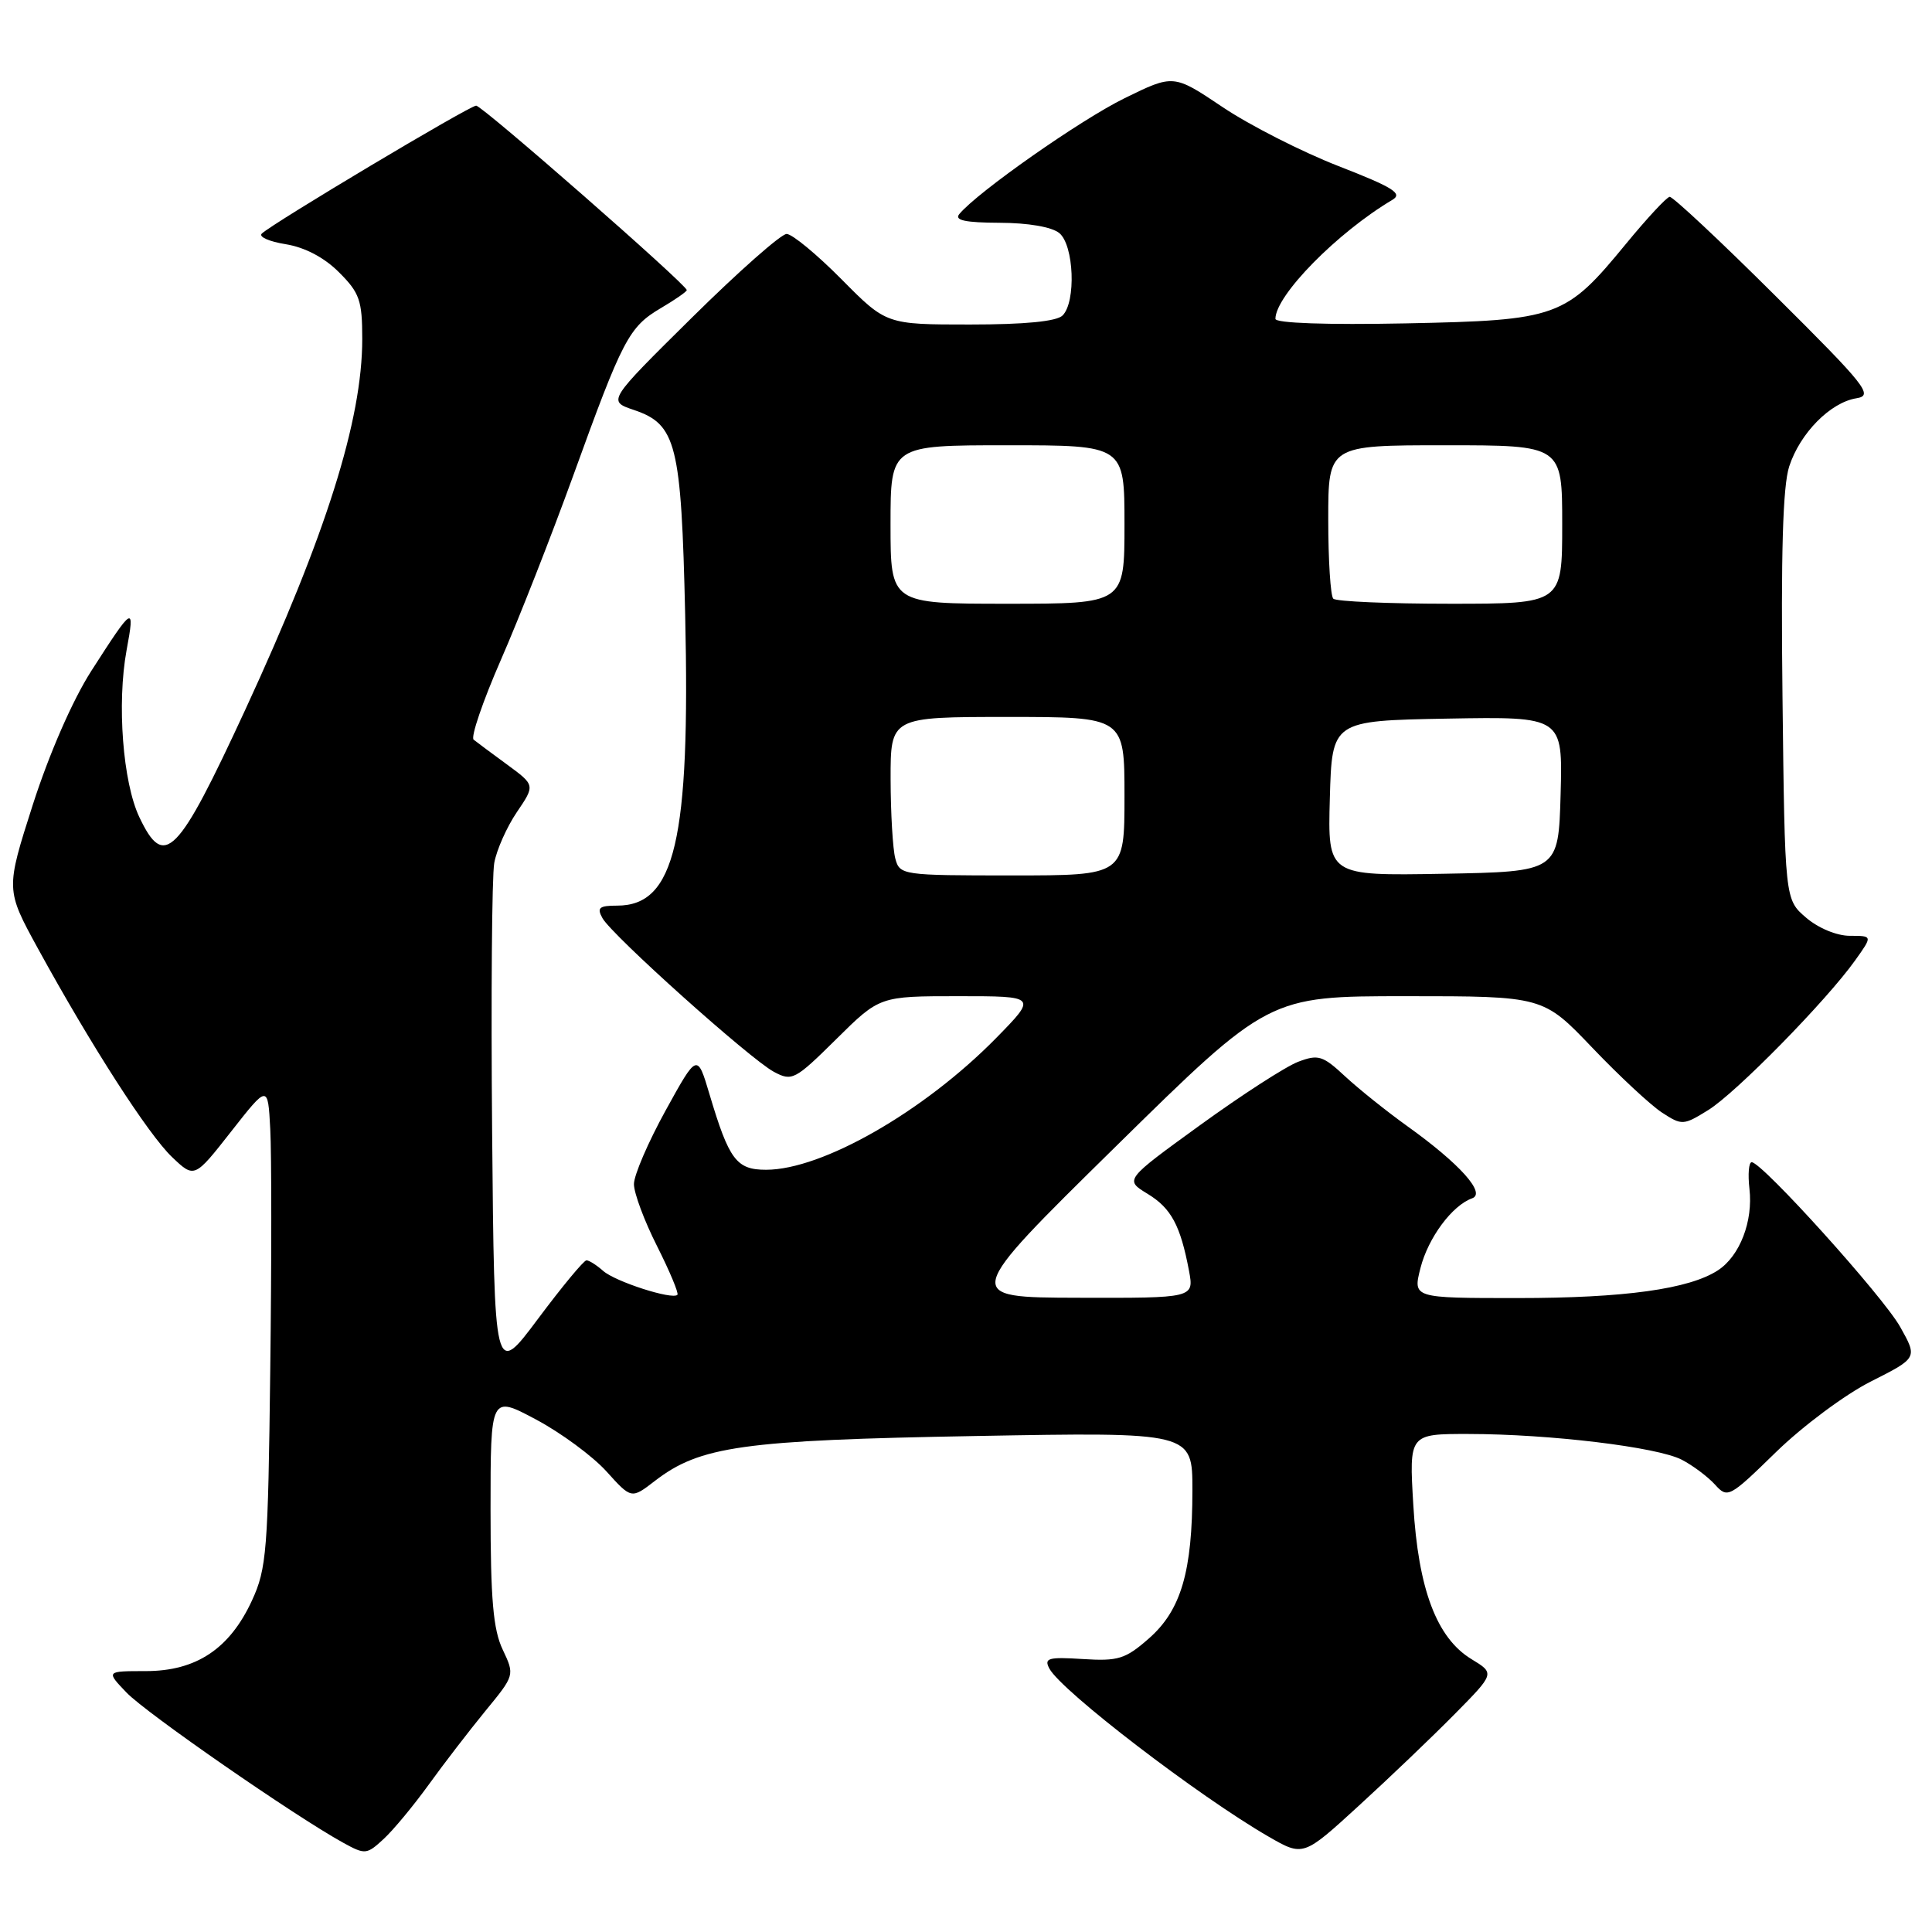 <?xml version="1.0" encoding="UTF-8" standalone="no"?>
<!DOCTYPE svg PUBLIC "-//W3C//DTD SVG 1.1//EN" "http://www.w3.org/Graphics/SVG/1.1/DTD/svg11.dtd" >
<svg xmlns="http://www.w3.org/2000/svg" xmlns:xlink="http://www.w3.org/1999/xlink" version="1.1" viewBox="0 0 256 256">
 <g >
 <path fill="currentColor"
d=" M 56.79 236.50 C 58.77 233.75 62.15 229.36 64.30 226.73 C 68.21 221.97 68.21 221.97 66.61 218.58 C 65.35 215.94 65.00 211.89 65.00 200.04 C 65.00 184.88 65.00 184.88 71.02 188.09 C 74.33 189.85 78.53 192.95 80.35 194.96 C 83.66 198.63 83.66 198.63 86.76 196.24 C 92.75 191.62 98.36 190.83 129.25 190.28 C 158.00 189.76 158.00 189.76 158.00 197.44 C 158.00 208.23 156.50 213.35 152.25 217.09 C 149.12 219.84 148.17 220.13 143.46 219.83 C 138.89 219.54 138.31 219.71 139.05 221.10 C 140.65 224.08 158.84 238.02 168.09 243.36 C 172.69 246.01 172.69 246.01 180.07 239.25 C 184.13 235.54 189.84 230.08 192.77 227.11 C 198.08 221.73 198.08 221.73 194.97 219.84 C 190.37 217.04 187.93 210.59 187.27 199.41 C 186.71 190.00 186.71 190.00 194.60 190.01 C 205.33 190.02 219.60 191.74 222.84 193.42 C 224.31 194.18 226.28 195.66 227.24 196.71 C 228.92 198.57 229.14 198.45 235.35 192.39 C 238.86 188.97 244.51 184.76 247.91 183.05 C 254.09 179.93 254.09 179.93 251.79 175.83 C 249.54 171.80 233.48 154.00 232.11 154.00 C 231.72 154.00 231.59 155.59 231.81 157.52 C 232.31 161.82 230.54 166.42 227.64 168.32 C 223.83 170.81 215.25 172.00 201.06 172.00 C 187.21 172.00 187.21 172.00 188.22 168.02 C 189.24 164.01 192.42 159.72 195.07 158.78 C 196.94 158.12 193.40 154.18 186.50 149.24 C 183.75 147.27 180.03 144.29 178.23 142.62 C 175.28 139.87 174.68 139.68 172.02 140.69 C 170.40 141.30 164.56 145.07 159.04 149.07 C 149.02 156.33 149.02 156.33 152.03 158.17 C 155.19 160.08 156.41 162.36 157.55 168.39 C 158.22 172.00 158.22 172.00 142.86 171.96 C 127.50 171.92 127.50 171.92 147.80 151.96 C 168.10 132.00 168.10 132.00 186.29 132.00 C 204.47 132.00 204.47 132.00 210.99 138.83 C 214.57 142.58 218.73 146.45 220.22 147.42 C 222.86 149.14 223.06 149.13 226.35 147.09 C 230.01 144.83 242.03 132.58 245.82 127.25 C 248.14 124.00 248.14 124.00 245.12 124.00 C 243.38 124.00 240.93 122.98 239.31 121.59 C 236.50 119.18 236.50 119.18 236.19 92.34 C 235.97 73.33 236.23 64.42 237.08 61.80 C 238.52 57.39 242.53 53.32 246.00 52.77 C 248.27 52.41 247.30 51.17 235.24 39.19 C 227.95 31.93 221.65 26.04 221.24 26.08 C 220.83 26.13 218.23 28.93 215.46 32.30 C 207.42 42.09 206.45 42.44 186.25 42.85 C 175.79 43.06 169.00 42.82 169.00 42.25 C 169.00 39.15 177.20 30.81 184.50 26.48 C 185.91 25.64 184.61 24.83 177.36 22.01 C 172.49 20.11 165.57 16.59 162.00 14.19 C 155.50 9.83 155.50 9.83 149.00 13.02 C 143.19 15.87 129.53 25.44 127.11 28.37 C 126.43 29.19 127.91 29.50 132.45 29.52 C 136.24 29.53 139.38 30.07 140.37 30.89 C 142.31 32.50 142.60 40.00 140.80 41.80 C 140.01 42.59 135.80 43.00 128.52 43.00 C 117.44 43.00 117.44 43.00 111.50 37.00 C 108.23 33.70 104.96 31.00 104.23 31.00 C 103.50 31.00 97.86 35.98 91.70 42.07 C 80.50 53.14 80.50 53.14 83.99 54.32 C 89.63 56.23 90.27 58.79 90.79 81.49 C 91.47 111.32 89.44 120.00 81.78 120.00 C 79.39 120.00 79.06 120.28 79.83 121.66 C 81.10 123.94 99.40 140.34 102.54 142.02 C 104.95 143.31 105.33 143.11 110.81 137.69 C 116.56 132.00 116.56 132.00 126.99 132.00 C 137.43 132.00 137.43 132.00 131.97 137.57 C 122.41 147.29 108.95 155.00 101.51 155.00 C 97.58 155.00 96.61 153.70 94.02 145.02 C 92.39 139.54 92.39 139.54 88.20 147.14 C 85.89 151.33 84.00 155.72 84.00 156.90 C 84.00 158.09 85.38 161.79 87.07 165.13 C 88.75 168.47 89.96 171.37 89.76 171.57 C 89.08 172.26 81.52 169.82 79.92 168.40 C 79.05 167.63 78.06 167.00 77.71 167.00 C 77.36 167.00 74.47 170.49 71.29 174.75 C 65.50 182.50 65.50 182.50 65.21 150.00 C 65.05 132.12 65.18 116.08 65.49 114.35 C 65.80 112.62 67.15 109.59 68.48 107.62 C 70.91 104.04 70.91 104.04 67.21 101.32 C 65.17 99.83 63.17 98.34 62.76 98.01 C 62.35 97.68 63.97 92.93 66.36 87.46 C 68.76 81.98 73.07 70.98 75.96 63.01 C 82.51 44.90 83.33 43.33 87.56 40.83 C 89.45 39.72 91.00 38.64 91.00 38.44 C 91.00 37.73 63.91 14.00 63.09 14.00 C 62.22 14.00 36.14 29.57 34.69 30.95 C 34.24 31.38 35.67 32.01 37.86 32.36 C 40.39 32.77 42.97 34.12 44.92 36.08 C 47.65 38.80 48.00 39.81 48.00 44.92 C 48.00 55.67 43.20 70.87 32.52 94.00 C 23.52 113.47 21.77 115.25 18.47 108.29 C 16.27 103.67 15.48 93.22 16.77 86.17 C 17.90 80.07 17.68 80.20 12.08 88.93 C 9.60 92.81 6.53 99.85 4.35 106.62 C 0.75 117.87 0.75 117.87 5.03 125.69 C 12.07 138.54 19.65 150.32 22.80 153.32 C 25.76 156.14 25.76 156.14 30.63 149.93 C 35.50 143.72 35.50 143.72 35.81 149.61 C 35.99 152.85 35.99 167.20 35.81 181.50 C 35.52 205.52 35.34 207.85 33.38 212.09 C 30.42 218.49 25.99 221.43 19.31 221.43 C 14.04 221.43 14.04 221.43 16.77 224.28 C 19.37 227.00 39.06 240.64 45.47 244.17 C 48.38 245.77 48.59 245.75 50.84 243.67 C 52.13 242.48 54.80 239.25 56.79 236.50 Z  M 118.63 113.75 C 118.30 112.51 118.02 107.79 118.01 103.25 C 118.00 95.00 118.00 95.00 133.50 95.00 C 149.00 95.00 149.00 95.00 149.00 105.50 C 149.00 116.00 149.00 116.00 134.12 116.00 C 119.53 116.00 119.22 115.96 118.63 113.75 Z  M 176.21 105.78 C 176.50 95.50 176.50 95.50 191.79 95.22 C 207.07 94.95 207.07 94.95 206.79 105.22 C 206.50 115.50 206.50 115.50 191.21 115.78 C 175.93 116.05 175.93 116.05 176.21 105.78 Z  M 118.00 69.50 C 118.00 59.00 118.00 59.00 133.50 59.00 C 149.00 59.00 149.00 59.00 149.00 69.50 C 149.00 80.00 149.00 80.00 133.50 80.00 C 118.00 80.00 118.00 80.00 118.00 69.50 Z  M 176.67 79.33 C 176.30 78.97 176.00 74.24 176.00 68.83 C 176.00 59.00 176.00 59.00 191.50 59.00 C 207.00 59.00 207.00 59.00 207.00 69.50 C 207.00 80.00 207.00 80.00 192.17 80.00 C 184.01 80.00 177.03 79.70 176.67 79.33 Z "/>
</g>
</svg>